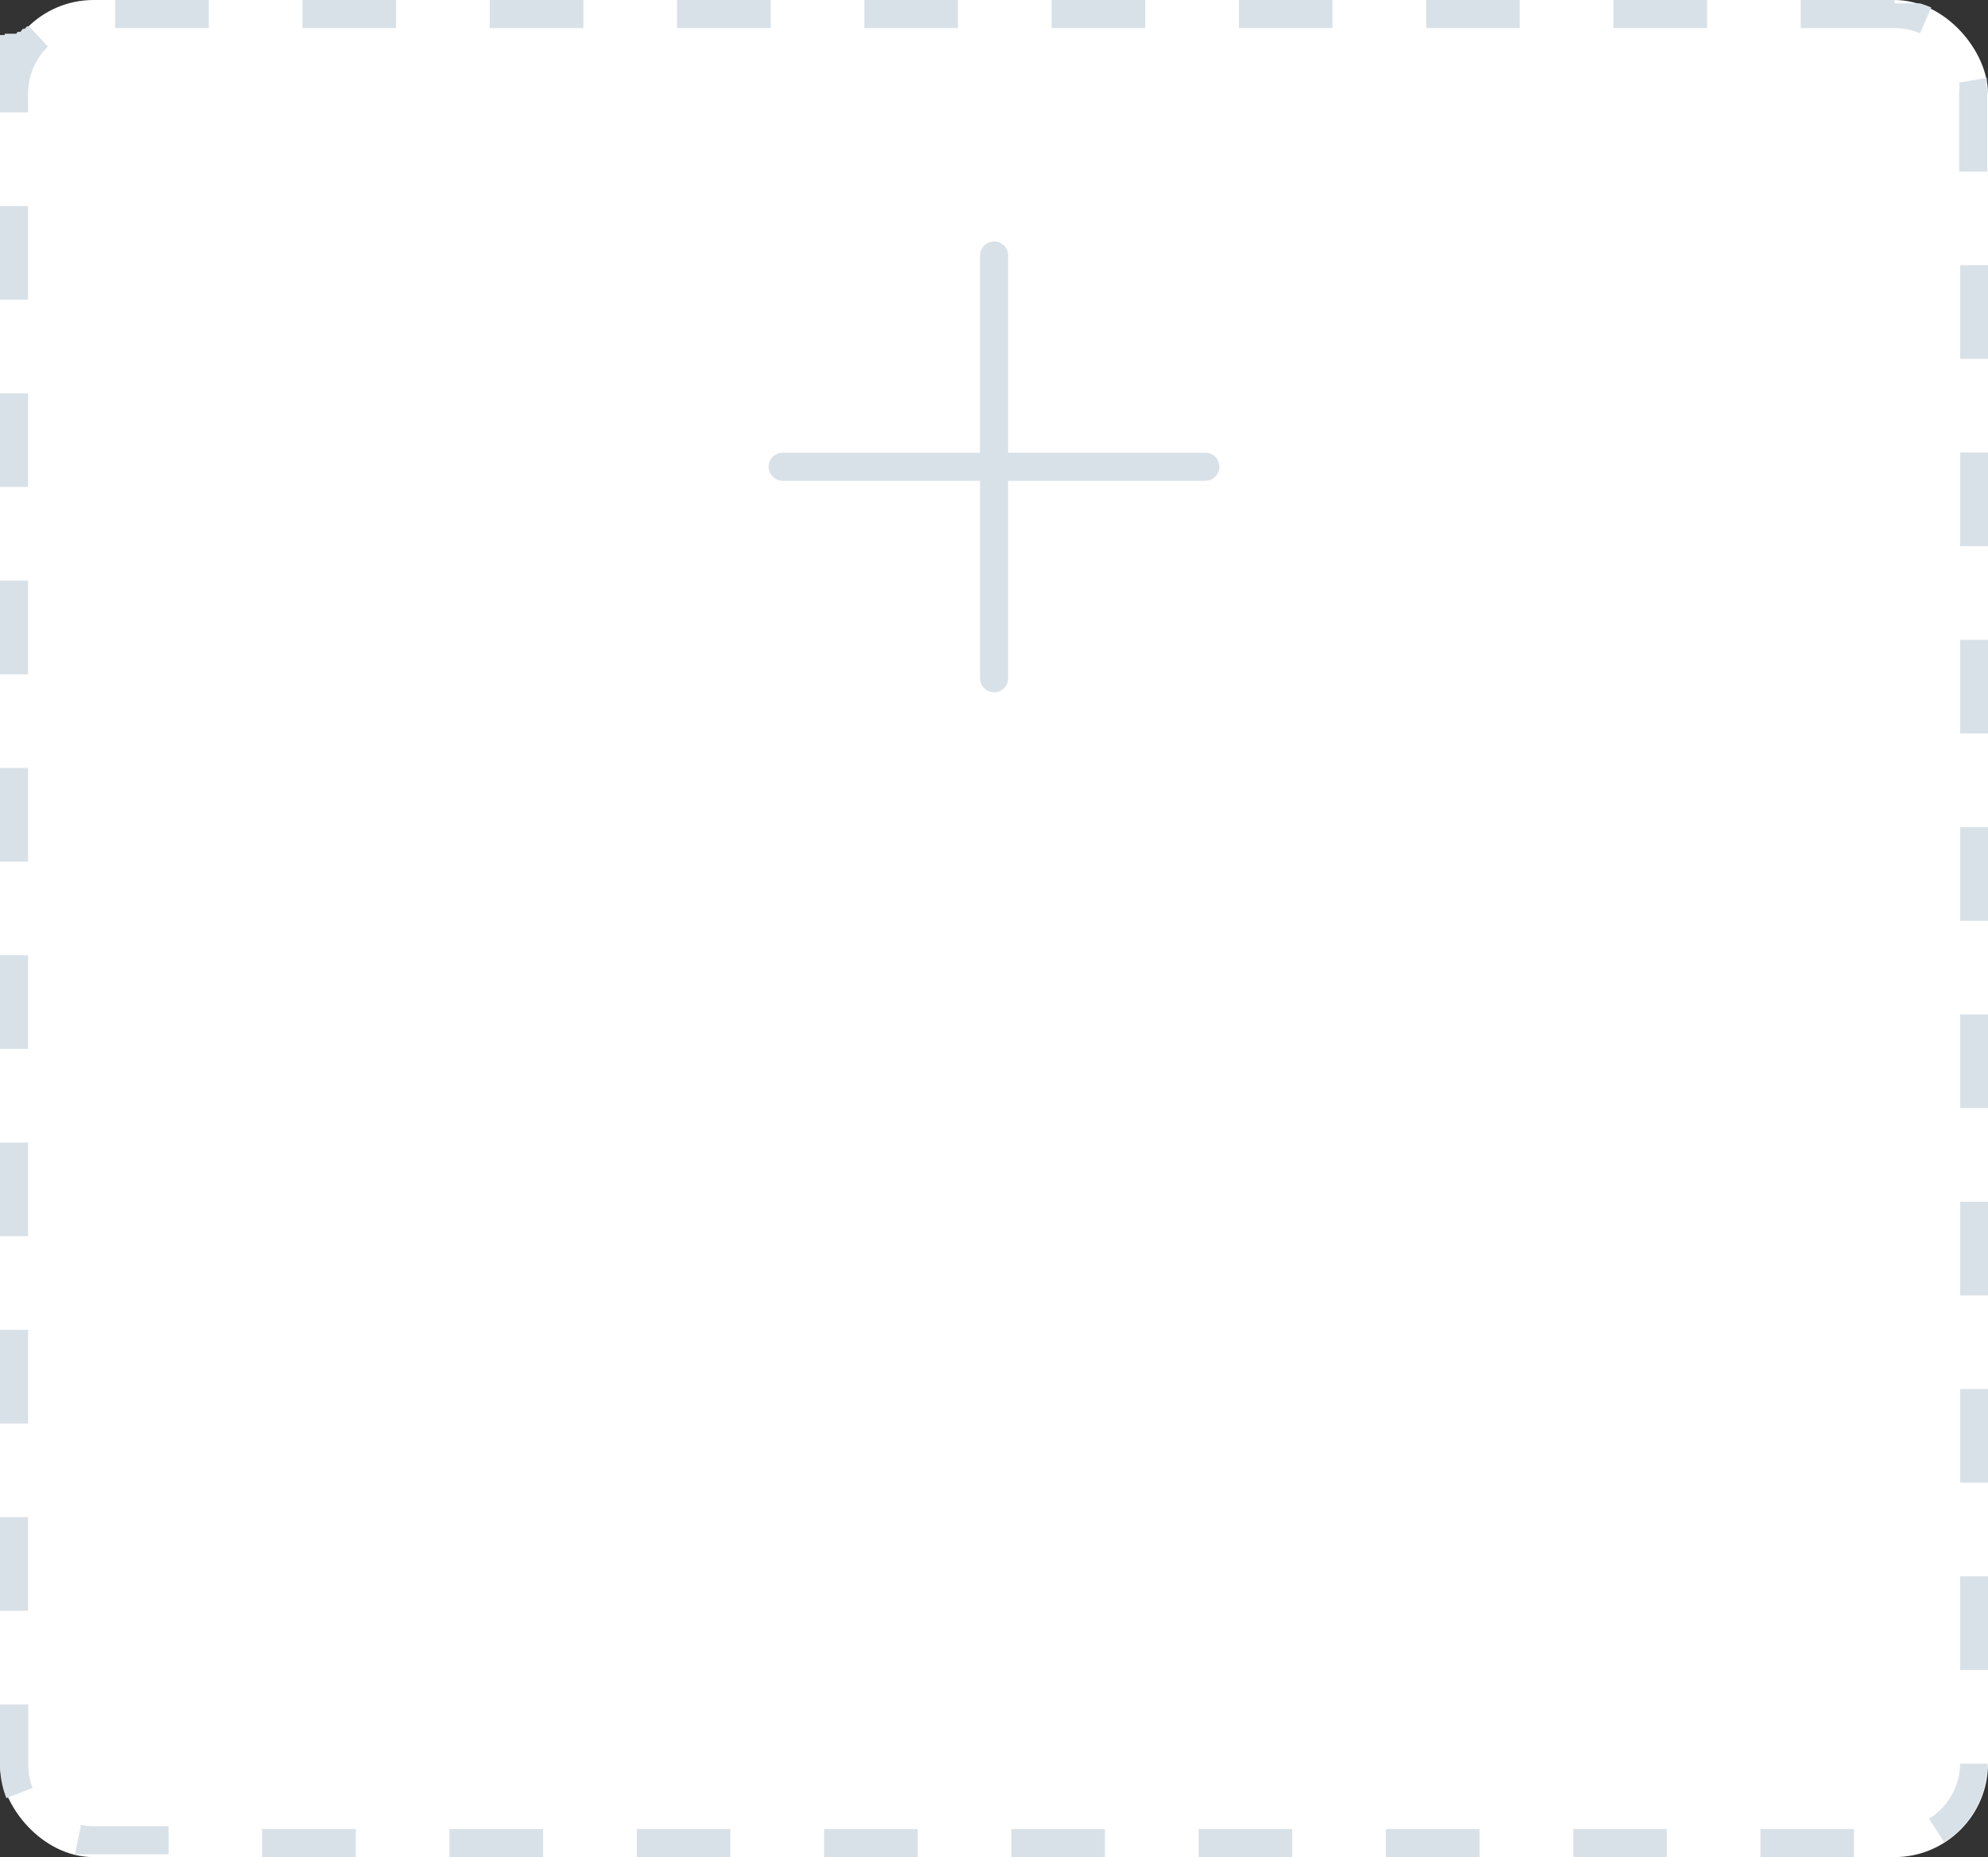 <svg id="Layer_1" data-name="Layer 1" xmlns="http://www.w3.org/2000/svg" viewBox="0 0 106.15 99.15"><rect x="0" y="0" width="106.15" height="99.15" fill="#333333" stroke="none"/><defs><style>.cls-1,.cls-3{fill:#fff;}.cls-2{fill:#d9e1e8;}.cls-3{stroke:#d9e1e8;stroke-linecap:round;stroke-linejoin:round;stroke-width:1.5px;}</style></defs><title>add-image</title><rect class="cls-1" width="106.15" height="99.15" rx="5" ry="5"/><path class="cls-2" d="M101.15,0h-5V1.5h5V0Zm-10,0h-5V1.5h5V0Zm-10,0h-5V1.5h5V0Zm-10,0h-5V1.5h5V0Zm-10,0h-5V1.5h5V0Zm-10,0h-5V1.5h5V0Zm-10,0h-5V1.5h5V0Zm-10,0h-5V1.5h5V0Zm-10,0h-5V1.5h5V0Zm-10,0h-5V1.5h5V0ZM1.52,1.41H1.44l0,0h0l-.12.13h-.1l-.13.16H.94l-.07.1H.71l0,0H.37l0,0H.25l0,.07H.14v0h0v0h0v0H.06v0H0v0H0V6H1.5V5A3.47,3.47,0,0,1,2.56,2.49l-1-1.08ZM1.5,11H0v5H1.5V11Zm0,10H0v5H1.5V21Zm0,10H0v5H1.5V31Zm0,10H0v5H1.5V41Zm0,10H0v5H1.5V51Zm0,10H0v5H1.5V61Zm0,10H0v5H1.5V71Zm0,10H0v5H1.5V81Zm0,10H0v3.15H0v0h0v0h0v0h0v0h0v.06h0A5,5,0,0,0,.34,96l1.4-.54a3.48,3.48,0,0,1-.23-1.26V91Zm2.8,6.58L4,99l.23,0H9v-1.5H5a3.53,3.53,0,0,1-.7-.07ZM19,97.65H14v1.5h5v-1.5Zm10,0H24v1.5h5v-1.5Zm10,0H34v1.5h5v-1.5Zm10,0H44v1.5h5v-1.5Zm10,0H54v1.5h5v-1.5Zm10,0H64v1.5h5v-1.5Zm10,0H74v1.5h5v-1.5Zm10,0H84v1.5h5v-1.5Zm10,0H94v1.5h5v-1.5Zm5.66-3.49A3.49,3.49,0,0,1,103,97.1l.81,1.26a5,5,0,0,0,2.31-4.2Zm1.5-10h-1.5v5h1.5v-5Zm0-10h-1.5v5h1.5v-5Zm0-10h-1.5v5h1.5v-5Zm0-10h-1.5v5h1.5v-5Zm0-10h-1.5v5h1.5v-5Zm0-10h-1.5v5h1.5v-5Zm0-10h-1.5v5h1.5v-5Zm0-10h-1.5v5h1.5v-5Zm-.07-10-1.48.25a3.55,3.55,0,0,1,0,.58V9.16h1.5V5h0v0h0v0h0q0-.22-.05-.44ZM101.15,0V1.5a3.48,3.48,0,0,1,1.37.28L103.12.4a5,5,0,0,0-.61-.22h-1.35Z"/><line class="cls-3" x1="41.79" y1="24.92" x2="64.36" y2="24.92"/><line class="cls-3" x1="53.08" y1="13.64" x2="53.08" y2="36.21"/></svg>